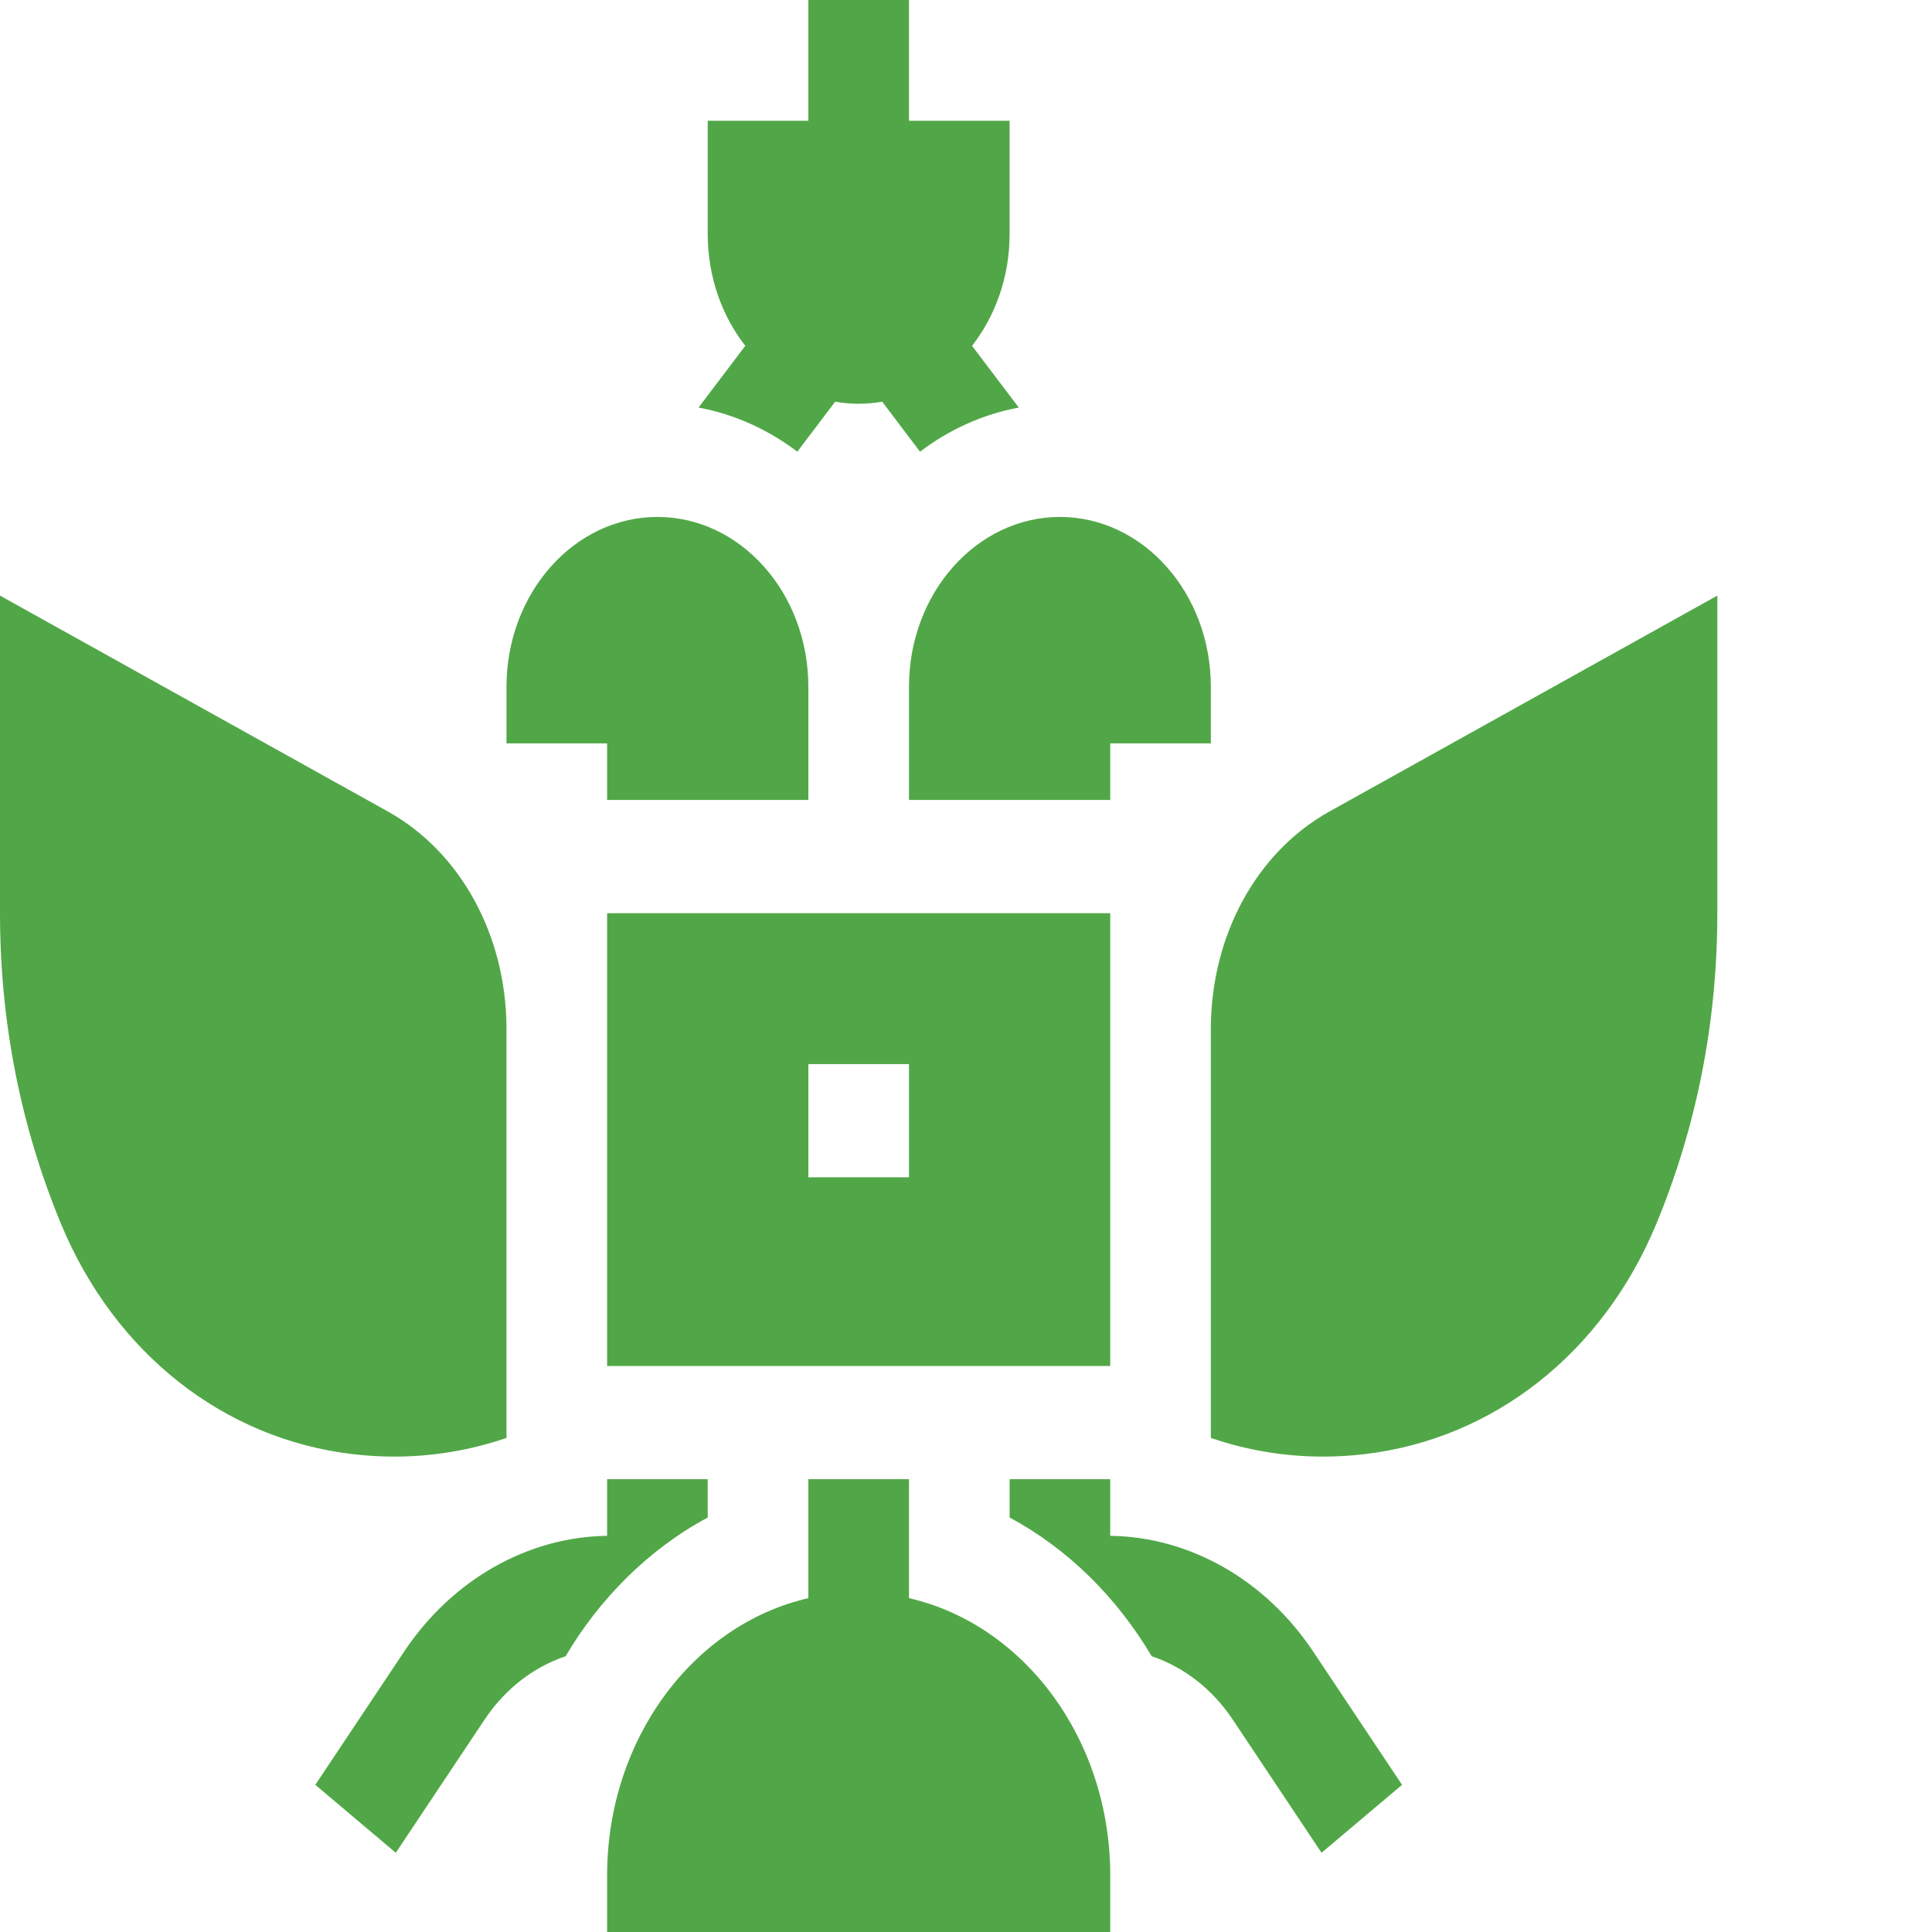 <svg width="70" height="70" viewBox="0 0 70 70" fill="none" xmlns="http://www.w3.org/2000/svg">
<path d="M48.14 29.418C45.527 30.887 43.891 33.882 43.871 37.23V52.098C45.169 52.544 46.538 52.775 47.939 52.775C48.434 52.775 48.933 52.746 49.435 52.687C54.117 52.14 58.071 49.022 60.01 44.346C61.478 40.806 62.222 37.019 62.222 33.086V21.58L48.14 29.418ZM14.283 52.775C15.684 52.775 17.053 52.544 18.351 52.098V37.23C18.331 33.882 16.695 30.887 14.075 29.414L0 21.58V33.086C0 37.019 0.744 40.806 2.212 44.346C4.151 49.022 8.105 52.14 12.787 52.687C13.289 52.746 13.787 52.775 14.283 52.775ZM21.997 28.984H29.288V24.883C29.288 21.49 26.835 18.73 23.819 18.73C20.804 18.73 18.351 21.49 18.351 24.883V26.934H21.997V28.984ZM32.934 24.883V28.984H40.226V26.934H43.871V24.883C43.871 21.49 41.418 18.73 38.403 18.73C35.387 18.73 32.934 21.49 32.934 24.883ZM32.934 57.904V53.594H29.288V57.904C25.114 58.861 21.997 63.018 21.997 67.949V70H40.226V67.949C40.226 63.02 37.109 58.861 32.934 57.904ZM40.226 55.646V53.594H36.58V54.983C38.685 56.111 40.457 57.865 41.728 60.009C42.886 60.395 43.924 61.194 44.661 62.299L47.882 67.129L50.799 64.668L47.578 59.838C45.849 57.241 43.106 55.683 40.226 55.646ZM25.642 54.983V53.594H21.997V55.646C19.116 55.683 16.373 57.241 14.644 59.838L11.424 64.668L14.34 67.129L17.561 62.299C18.298 61.194 19.336 60.395 20.494 60.009C21.696 57.959 23.483 56.139 25.642 54.983ZM21.997 46.758V49.492H40.226V33.086H21.997V46.758ZM29.288 38.555H32.934V42.656H29.288V38.555ZM28.888 16.365L30.26 14.554C30.537 14.603 30.822 14.629 31.111 14.629C31.401 14.629 31.685 14.603 31.963 14.554L33.334 16.365C34.391 15.565 35.605 15.009 36.913 14.767L35.219 12.53C36.065 11.447 36.58 10.028 36.58 8.477V4.375H32.934V0H29.288V4.375H25.642V8.477C25.642 10.028 26.157 11.447 27.003 12.53L25.309 14.767C26.591 15.004 27.811 15.549 28.888 16.365Z" fill="#51A747"/>
</svg>

